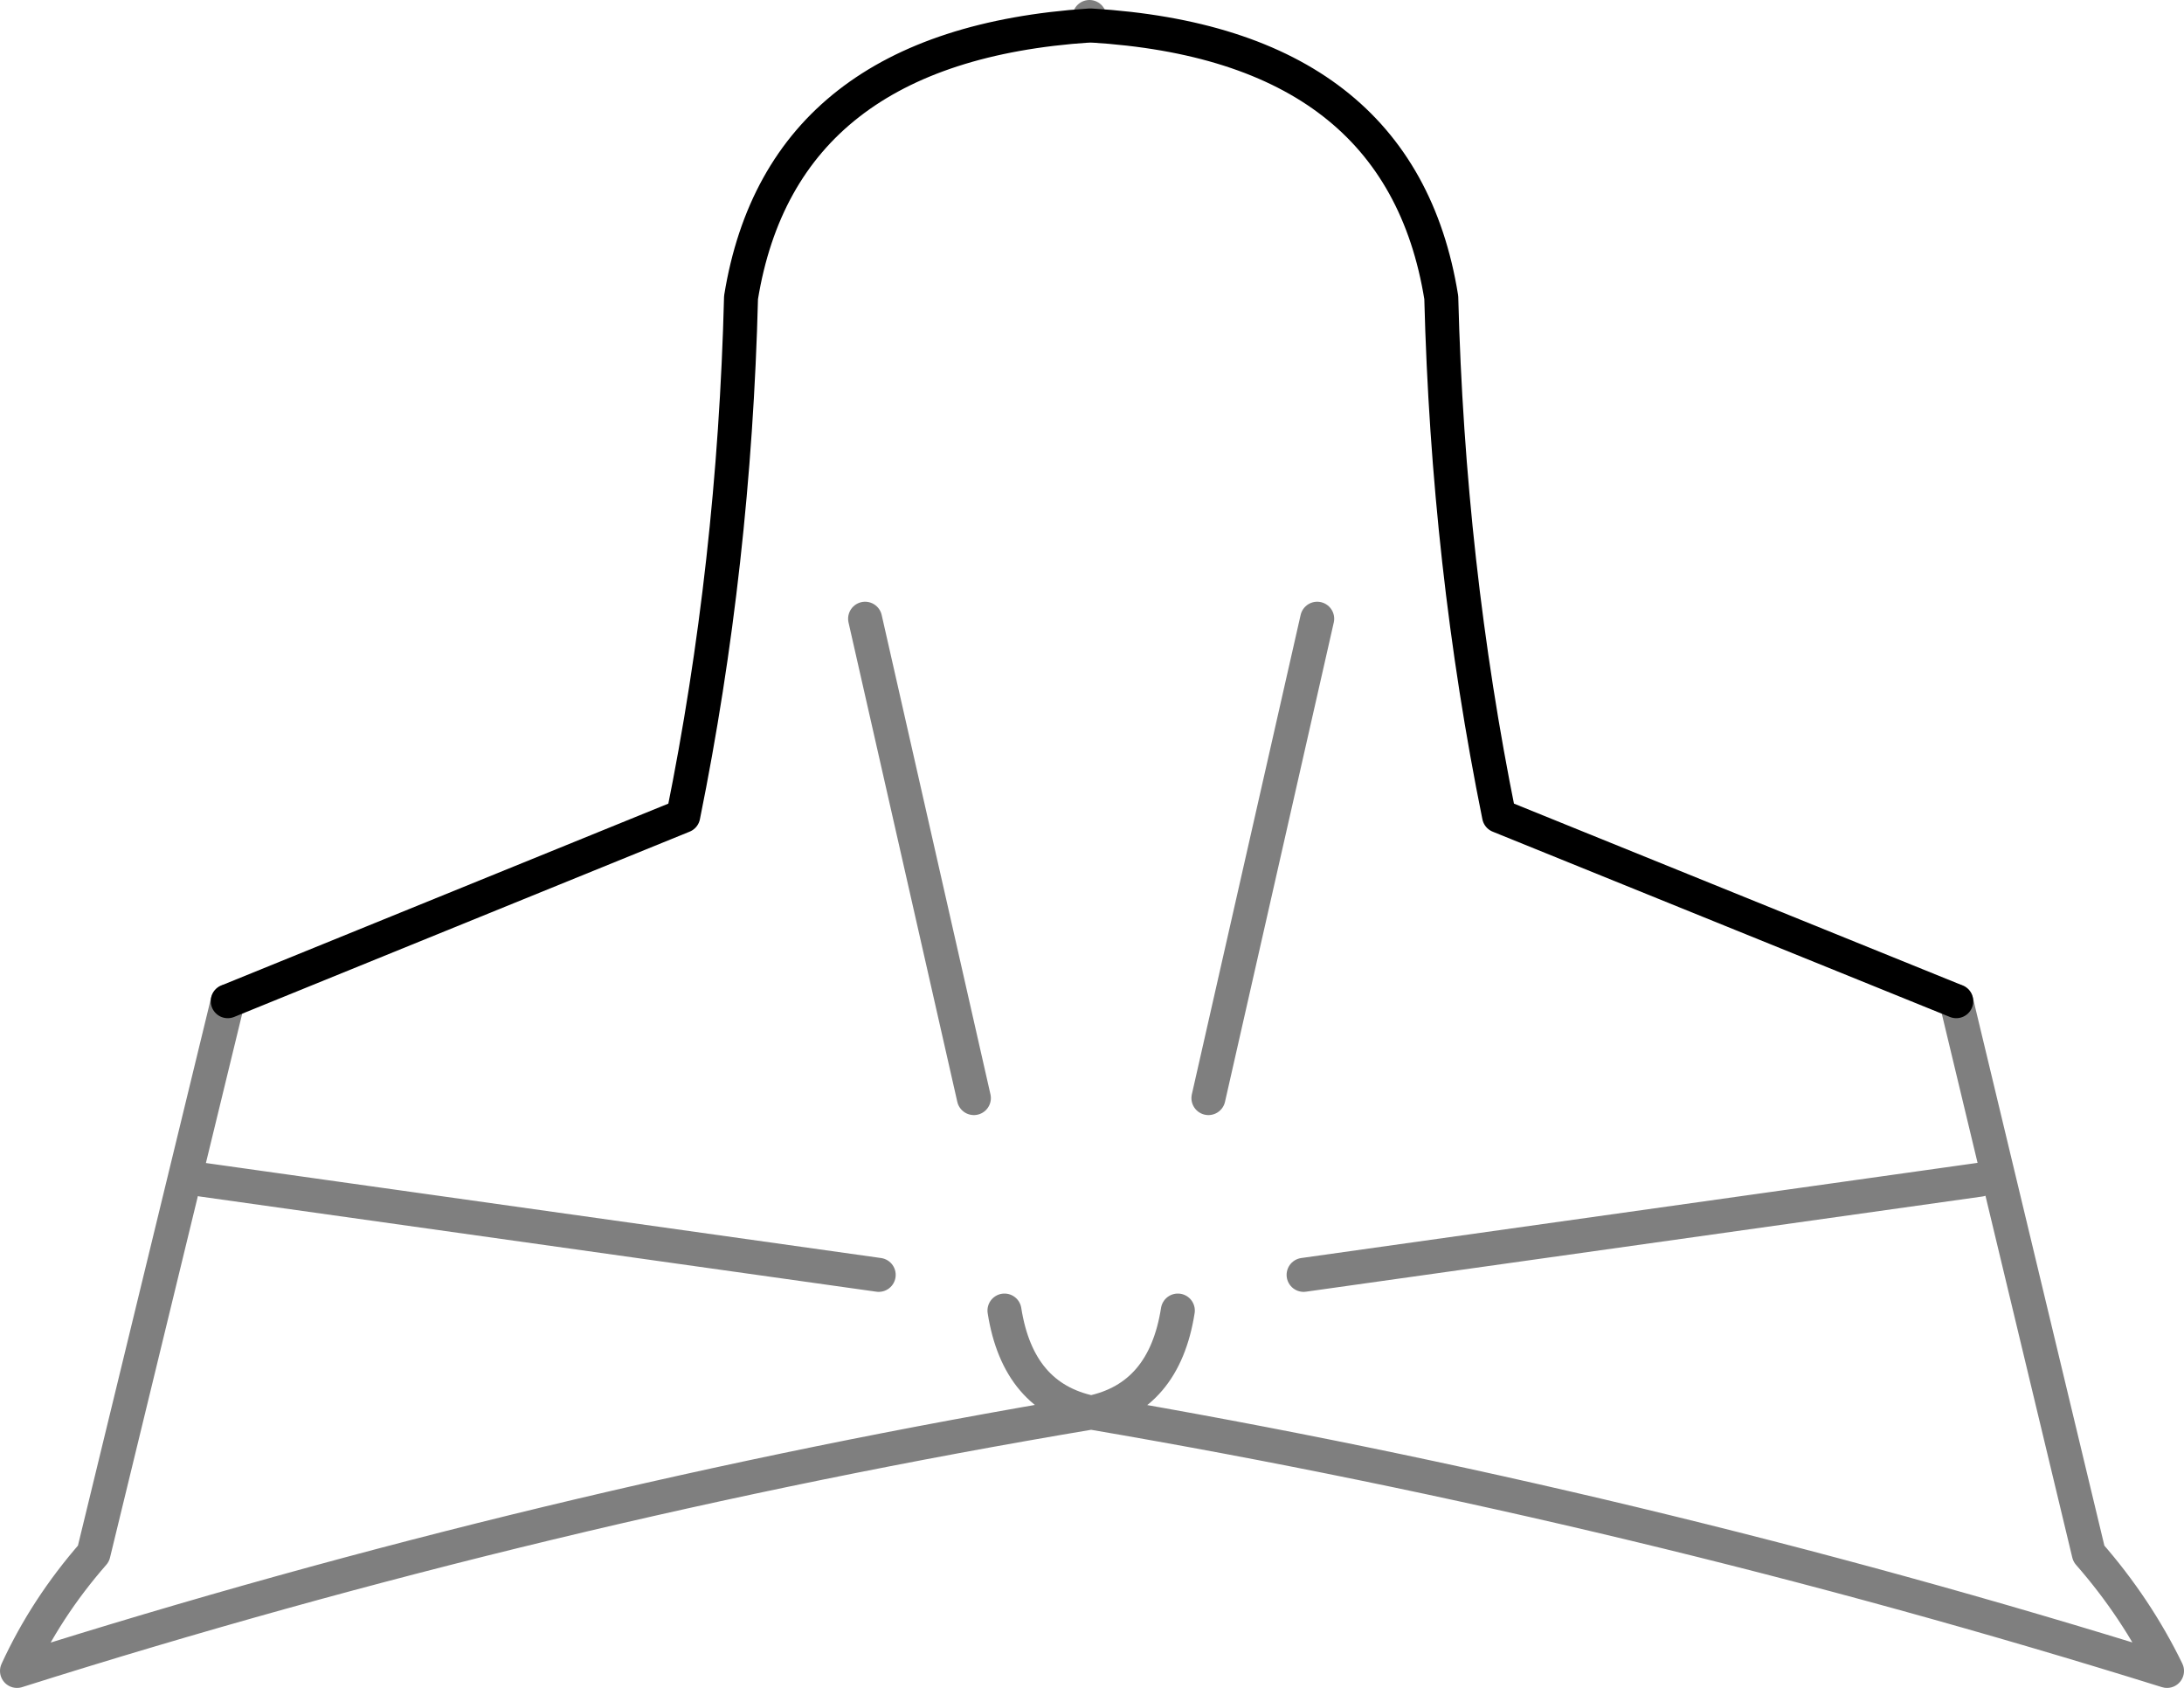 <?xml version="1.0" encoding="UTF-8" standalone="no"?>
<svg xmlns:xlink="http://www.w3.org/1999/xlink" height="49.65px" width="64.25px" xmlns="http://www.w3.org/2000/svg">
  <g transform="matrix(1.0, 0.0, 0.0, 1.0, -367.8, -205.65)">
    <path d="M399.85 206.4 L399.9 206.4 Q409.0 206.95 410.2 214.4 410.4 222.25 411.9 229.65 L425.35 235.1 M374.5 235.1 L387.9 229.65 Q389.4 222.25 389.6 214.4 390.8 207.0 399.85 206.4" fill="none" stroke="#000000" stroke-linecap="round" stroke-linejoin="round" stroke-width="1.0"/>
    <path d="M425.35 235.1 L429.25 251.35 Q430.65 252.95 431.55 254.8 416.0 249.95 399.9 247.2 383.8 249.9 368.3 254.8 369.15 252.95 370.55 251.35 L374.5 235.1 M399.85 206.4 L399.85 206.15 M406.15 243.15 L426.05 240.35 M397.35 244.2 Q397.75 246.75 399.9 247.2 402.05 246.75 402.45 244.2 M396.45 237.95 L393.25 223.85 M393.65 243.15 L373.75 240.35 M403.35 237.95 L406.55 223.85" fill="none" stroke="#000000" stroke-linecap="round" stroke-linejoin="round" stroke-opacity="0.502" stroke-width="1.0"/>
  </g>
</svg>
